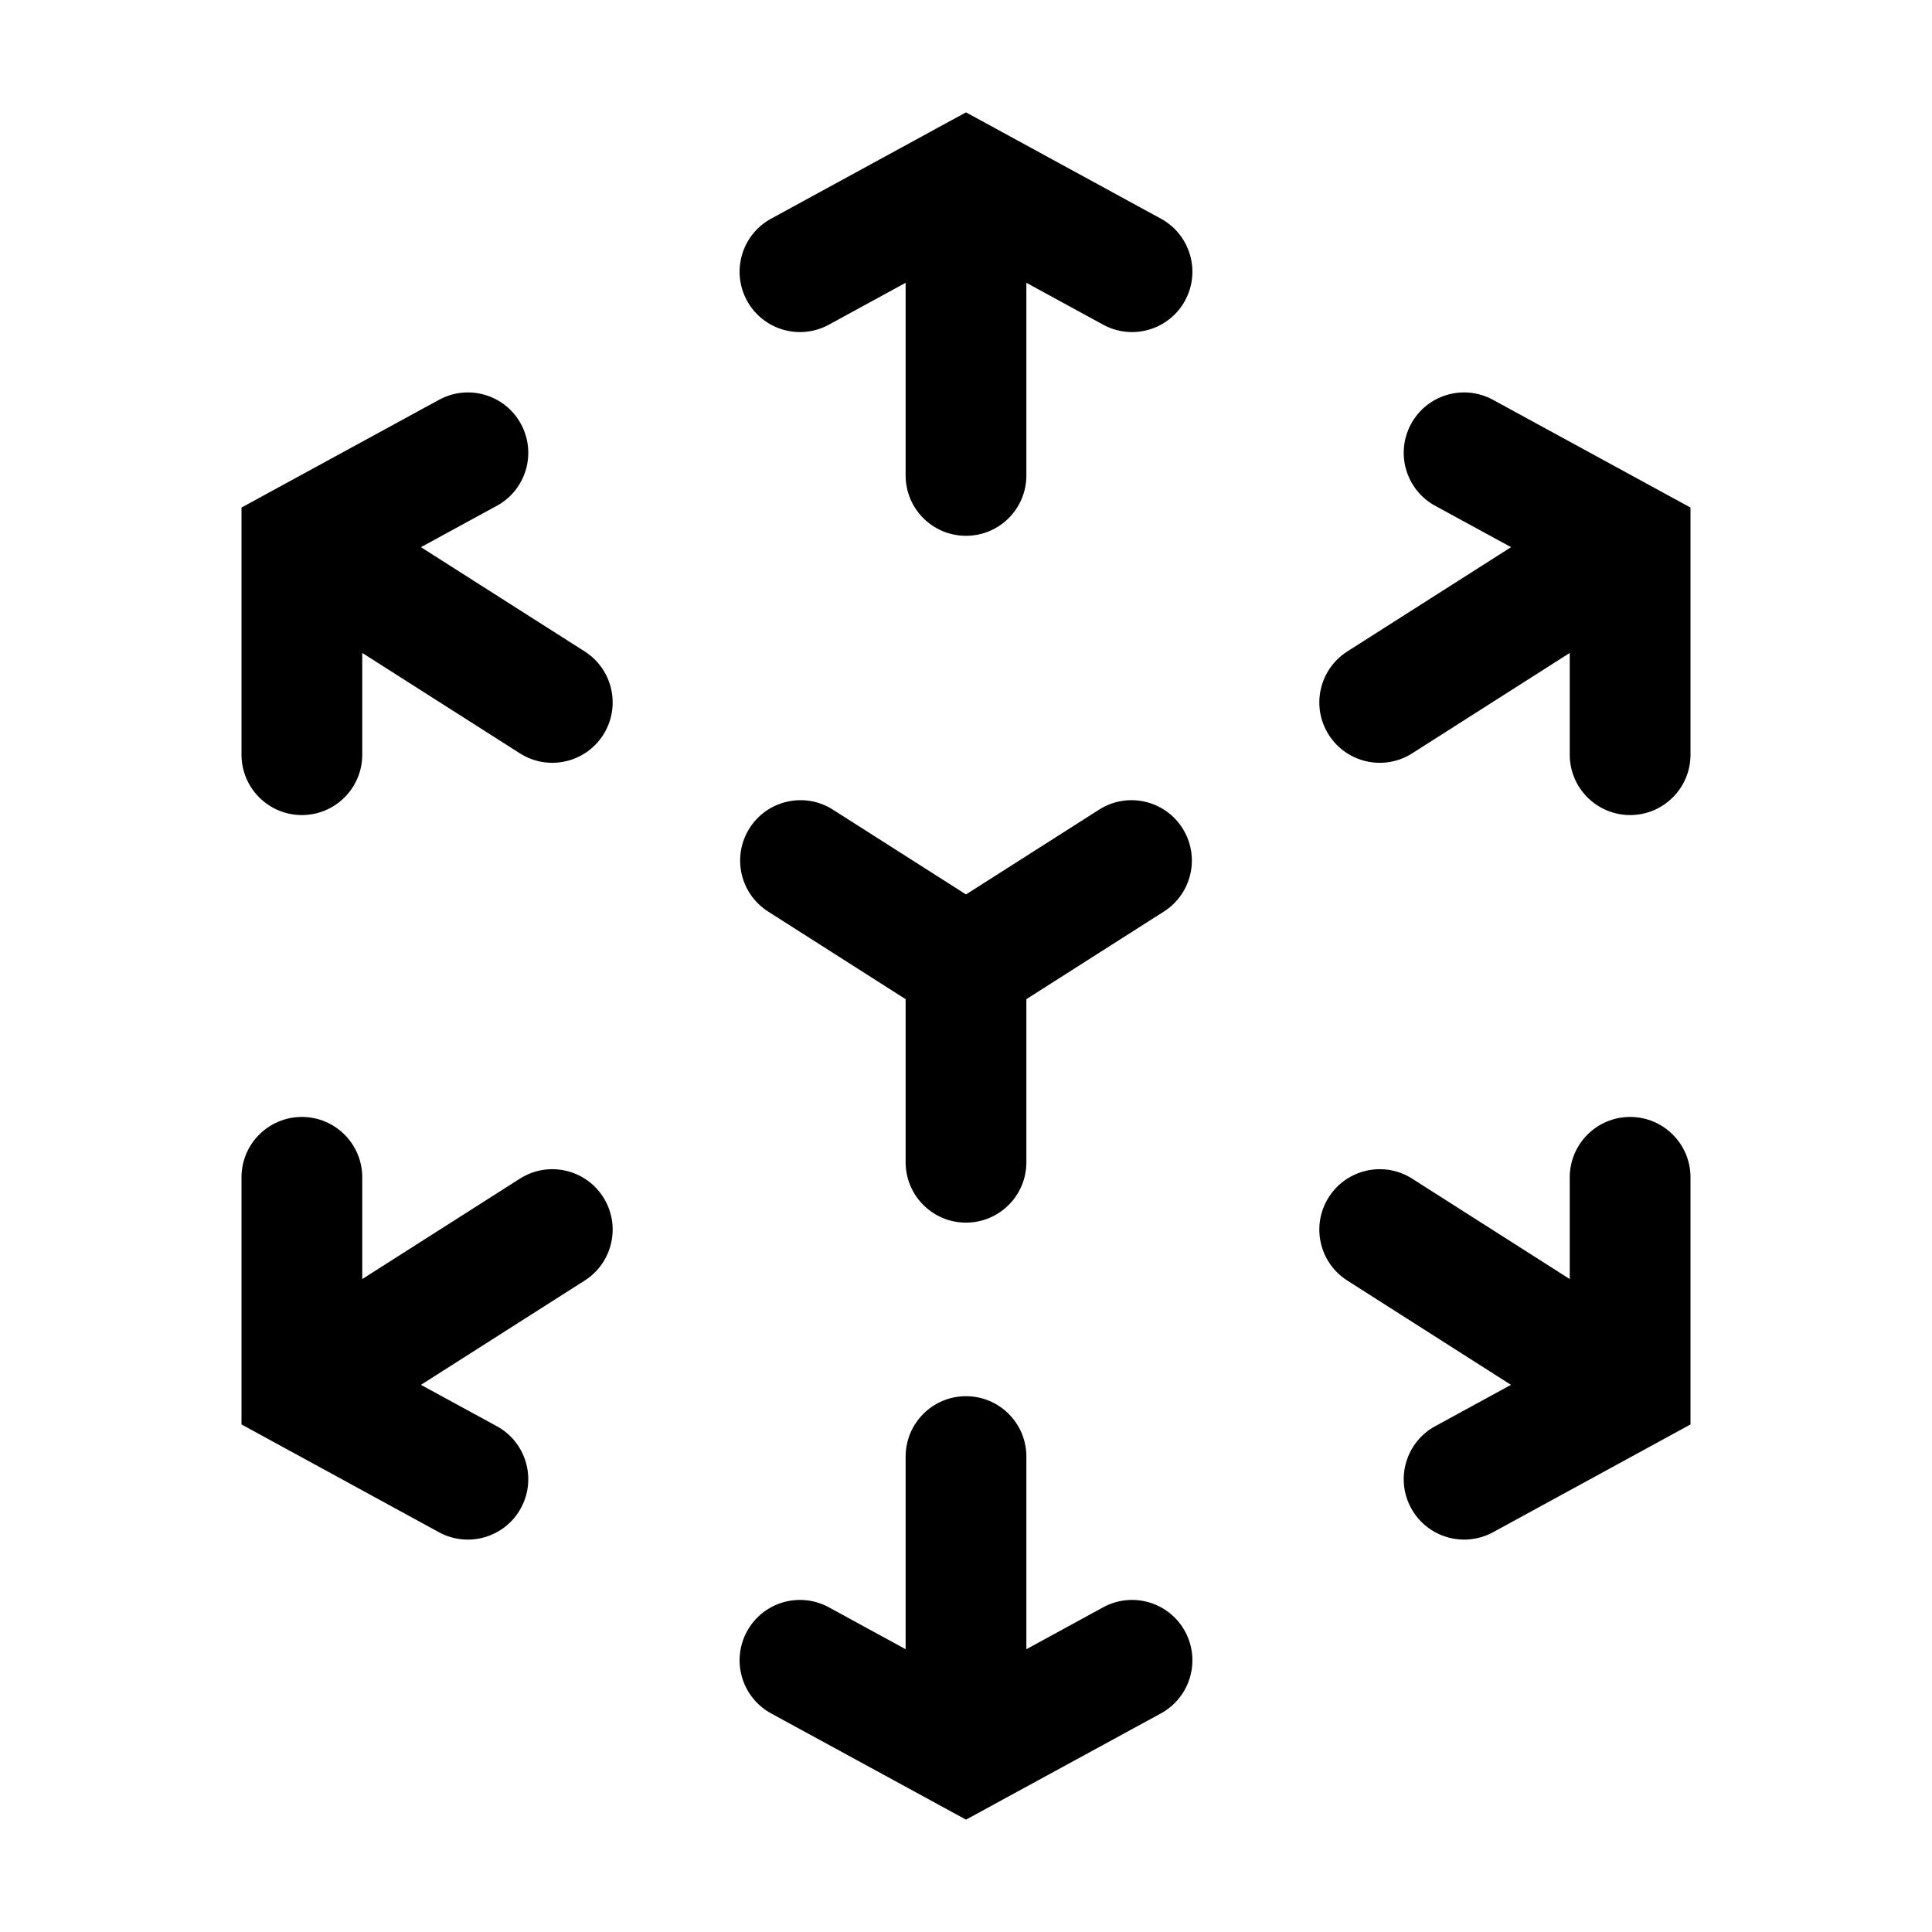<svg width="24" height="24" viewBox="0 0 24 24" fill="none" xmlns="http://www.w3.org/2000/svg">
<path fill-rule="evenodd" clip-rule="evenodd" d="M11.25 12.412L9.541 11.323C9.192 11.1 9.089 10.637 9.312 10.287C9.534 9.938 9.998 9.835 10.347 10.058L12 11.111L13.653 10.058C14.002 9.835 14.466 9.938 14.688 10.287C14.911 10.637 14.808 11.1 14.459 11.323L12.75 12.412V14.438C12.75 14.852 12.414 15.188 12 15.188C11.586 15.188 11.25 14.852 11.25 14.438V12.412ZM4.5 8.111V9.375C4.5 9.789 4.164 10.125 3.75 10.125C3.336 10.125 3 9.789 3 9.375V6.305L5.453 4.967C5.817 4.768 6.273 4.902 6.471 5.266C6.669 5.63 6.535 6.085 6.172 6.283L5.229 6.797L7.264 8.093C7.613 8.316 7.716 8.78 7.493 9.129C7.271 9.478 6.807 9.581 6.458 9.358L4.5 8.111ZM18.77 17.203L16.736 15.907C16.387 15.684 16.284 15.221 16.507 14.871C16.73 14.522 17.193 14.419 17.543 14.642L19.5 15.889V14.625C19.5 14.211 19.836 13.875 20.25 13.875C20.664 13.875 21 14.211 21 14.625V17.695L18.547 19.034C18.183 19.232 17.727 19.098 17.529 18.734C17.331 18.371 17.465 17.915 17.828 17.717L18.77 17.203ZM19.5 8.111L17.543 9.358C17.193 9.581 16.73 9.478 16.507 9.129C16.284 8.78 16.387 8.316 16.736 8.093L18.771 6.797L17.828 6.283C17.465 6.085 17.331 5.63 17.529 5.266C17.727 4.902 18.183 4.768 18.547 4.967L21 6.305V9.375C21 9.789 20.664 10.125 20.25 10.125C19.836 10.125 19.5 9.789 19.5 9.375V8.111ZM4.5 15.889L6.458 14.642C6.807 14.419 7.271 14.522 7.493 14.871C7.716 15.221 7.613 15.684 7.264 15.907L5.229 17.203L6.172 17.717C6.535 17.915 6.669 18.371 6.471 18.734C6.273 19.098 5.817 19.232 5.453 19.034L3 17.695V14.625C3 14.211 3.336 13.875 3.75 13.875C4.164 13.875 4.5 14.211 4.5 14.625V15.889ZM11.629 1.598C11.637 1.593 11.646 1.589 11.654 1.584L12 1.396L12.346 1.584C12.354 1.589 12.363 1.593 12.371 1.598L14.422 2.717C14.785 2.915 14.919 3.371 14.721 3.734C14.523 4.098 14.067 4.232 13.703 4.033L12.75 3.513V5.906C12.75 6.321 12.414 6.656 12 6.656C11.586 6.656 11.25 6.321 11.25 5.906V3.513L10.297 4.033C9.933 4.232 9.477 4.098 9.279 3.734C9.081 3.371 9.215 2.915 9.578 2.717L11.629 1.598ZM12.371 22.402C12.363 22.407 12.354 22.411 12.346 22.416L12 22.604L11.654 22.416C11.646 22.411 11.637 22.407 11.629 22.402L9.578 21.284C9.215 21.085 9.081 20.63 9.279 20.266C9.477 19.902 9.933 19.768 10.297 19.967L11.25 20.487V18.094C11.25 17.68 11.586 17.344 12 17.344C12.414 17.344 12.75 17.68 12.75 18.094V20.487L13.703 19.967C14.067 19.768 14.523 19.902 14.721 20.266C14.919 20.63 14.785 21.085 14.422 21.284L12.371 22.402Z" fill="currentColor"/>
</svg>

